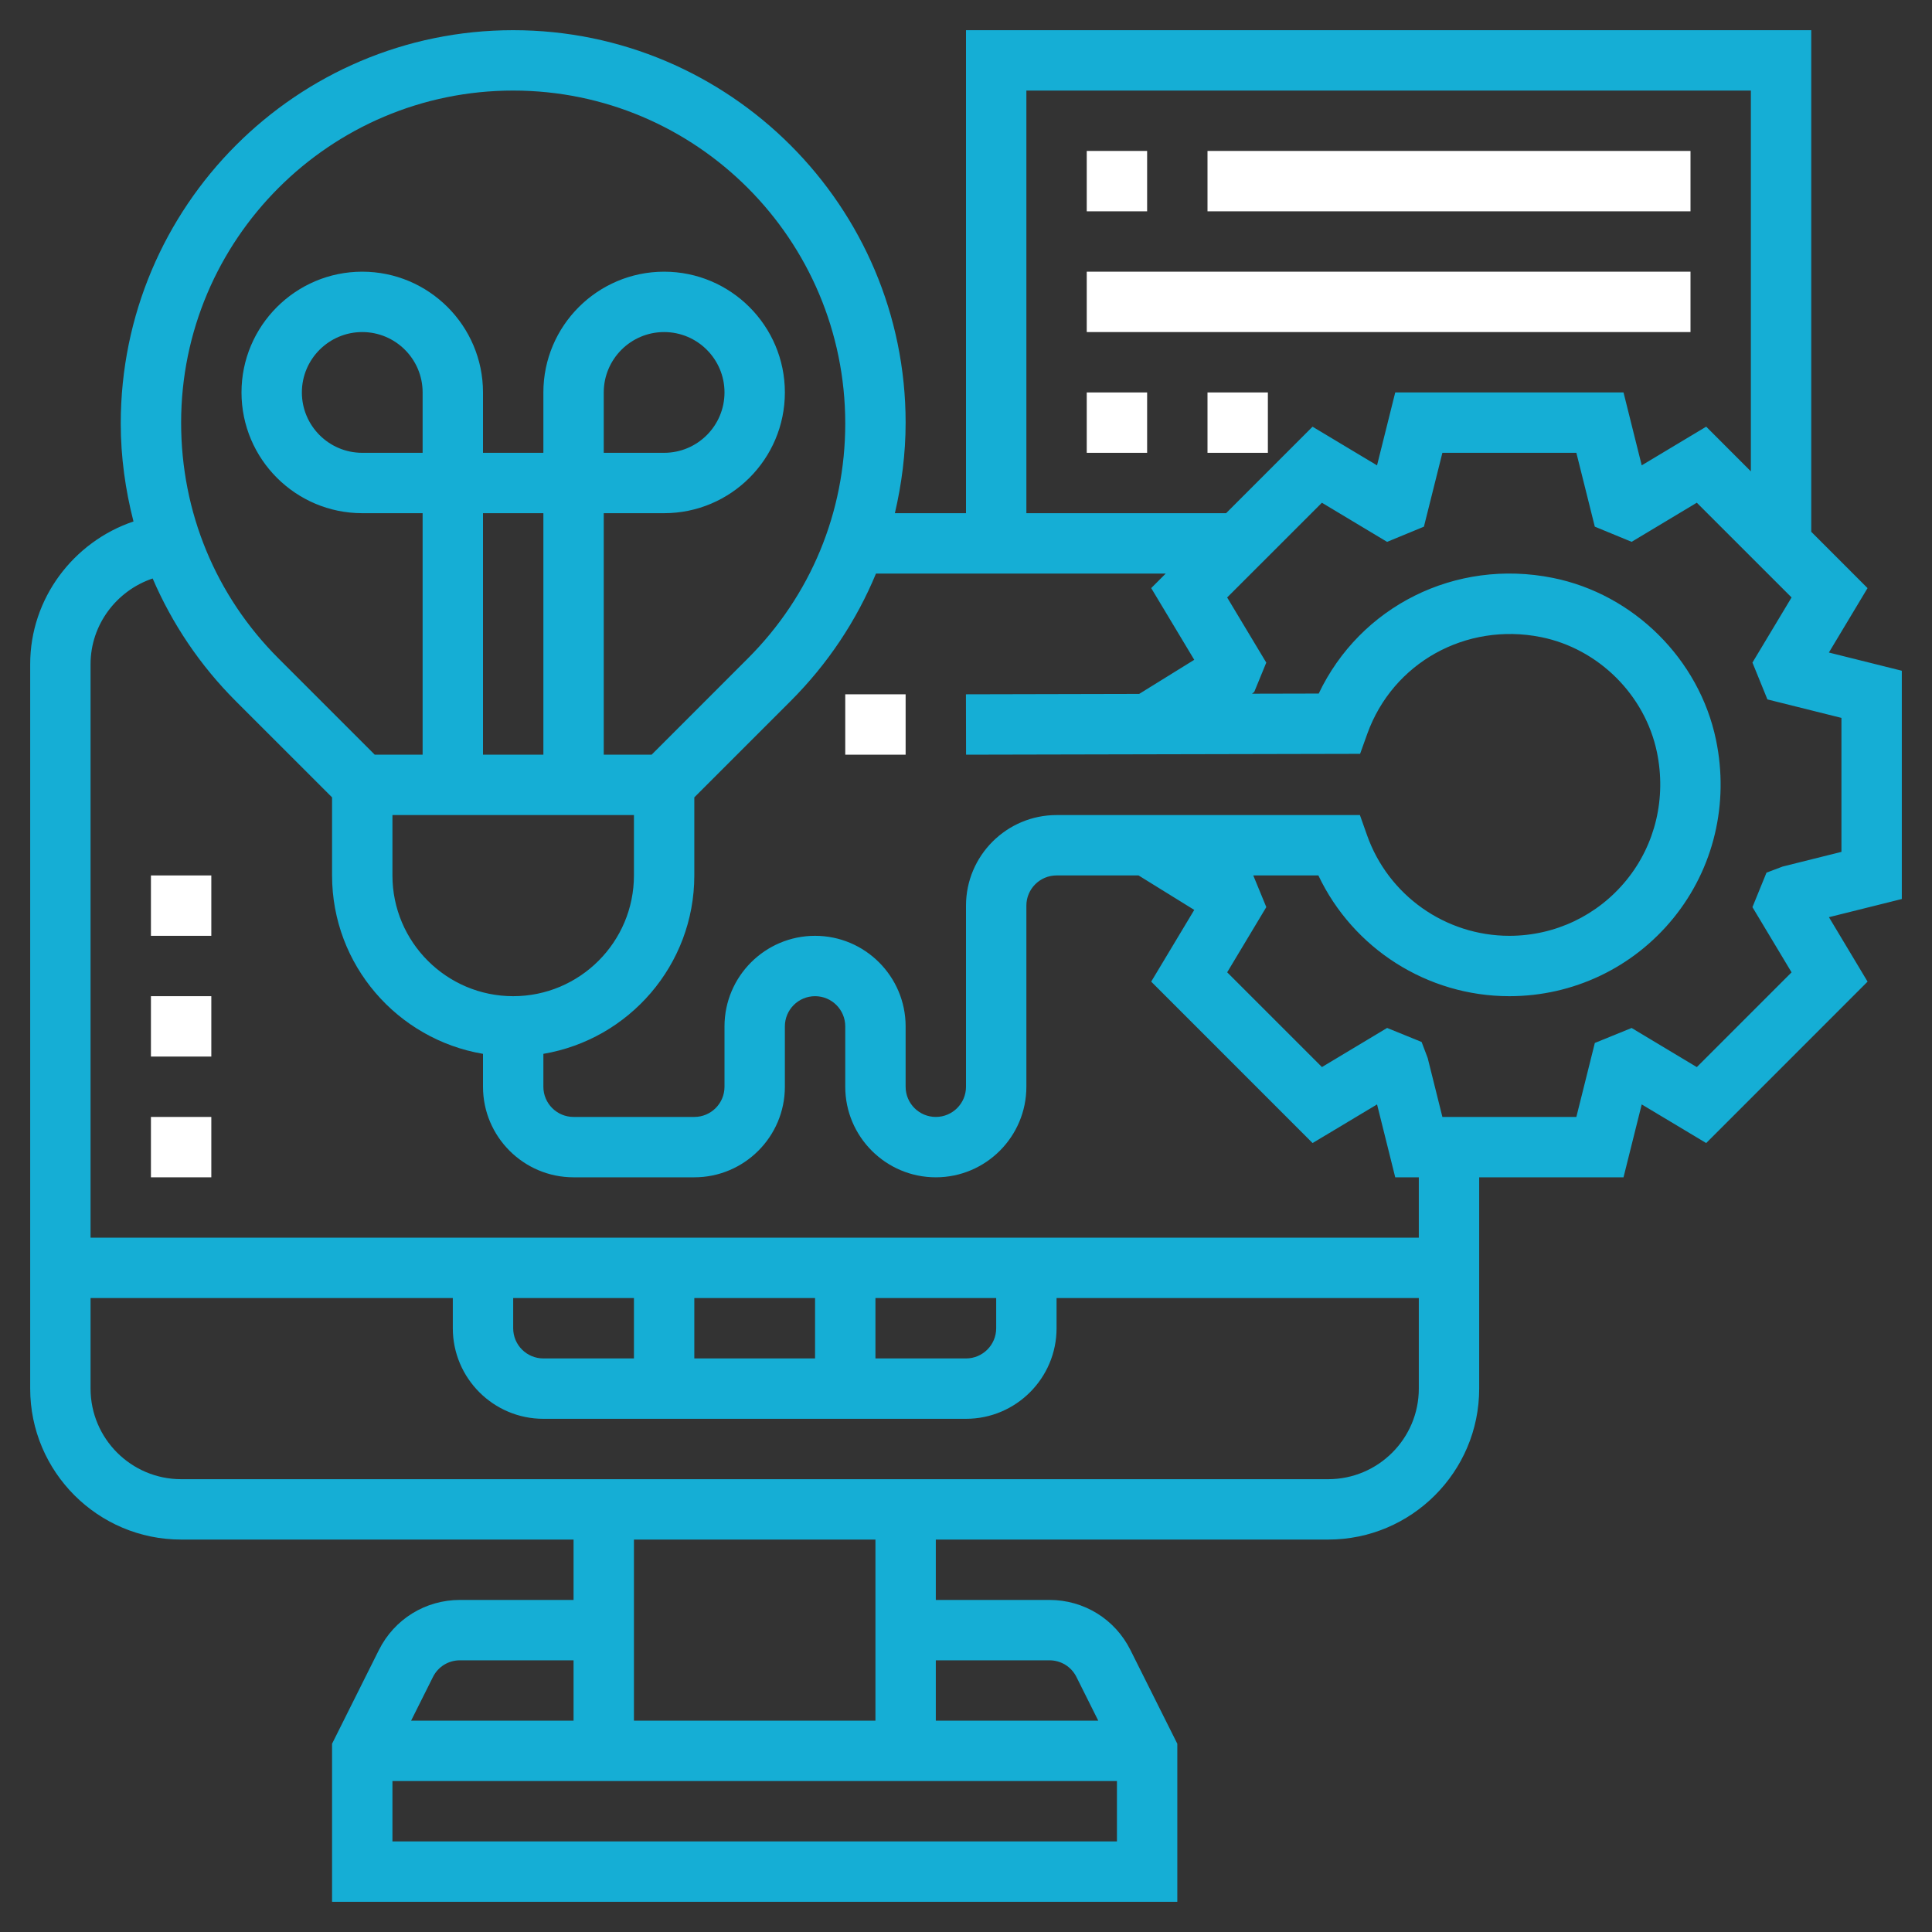 <svg width="64" height="64" viewBox="0 0 64 64" fill="none" xmlns="http://www.w3.org/2000/svg">
<rect x="0" y="0" width="64" height="64" fill="#333333" stroke="none"/>
<path d="M63 22.219L60.584 21.616L61.865 19.482L60 17.616V1H32V17H29.644C29.87 16.029 30 15.027 30 14C30 6.832 24.168 1 17 1C9.832 1 4 6.832 4 14.029C4 15.14 4.153 16.226 4.422 17.274C2.435 17.945 1 19.822 1 22V46C1 48.757 3.243 51 6 51H19V53H15.236C14.092 53 13.064 53.636 12.552 54.658L11 57.764V63H39V57.764L37.447 54.659C36.936 53.636 35.907 53 34.764 53H31V51H44C46.757 51 49 48.757 49 46V39H53.781L54.384 36.585L56.52 37.865L61.866 32.518L60.586 30.383L63 29.781V22.219ZM34 3H58V15.615L56.52 14.134L54.384 15.415L53.781 13H46.219L45.616 15.416L43.48 14.135L40.616 17H34V3ZM38.616 19L38.135 19.481L39.561 21.857L37.736 22.987L31.998 23L32.002 25L45.055 24.972L45.292 24.311C46.138 21.954 48.562 20.607 51.048 21.105C52.949 21.487 54.491 23.018 54.887 24.913C55.203 26.432 54.837 27.976 53.882 29.151C52.927 30.326 51.512 31 50 31C47.884 31 45.989 29.661 45.285 27.667L45.049 27H35C33.346 27 32 28.346 32 30V36C32 36.552 31.552 37 31 37C30.448 37 30 36.552 30 36V34C30 32.346 28.654 31 27 31C25.346 31 24 32.346 24 34V36C24 36.552 23.552 37 23 37H19C18.448 37 18 36.552 18 36V34.91C20.833 34.432 23 31.968 23 29V26.414L26.192 23.222C27.42 21.993 28.372 20.562 29.018 19H38.616ZM13 27H21V29C21 31.206 19.206 33 17 33C14.794 33 13 31.206 13 29V27ZM14 15H12C10.897 15 10 14.103 10 13C10 11.897 10.897 11 12 11C13.103 11 14 11.897 14 13V15ZM18 25H16V17H18V25ZM17 3C23.065 3 28 7.935 28 14.029C28 16.967 26.855 19.729 24.778 21.807L21.586 25H20V17H22C24.206 17 26 15.206 26 13C26 10.794 24.206 9 22 9C19.794 9 18 10.794 18 13V15H16V13C16 10.794 14.206 9 12 9C9.794 9 8 10.794 8 13C8 15.206 9.794 17 12 17H14V25H12.414L9.222 21.808C7.145 19.729 6 16.967 6 14C6 7.935 10.935 3 17 3ZM20 15V13C20 11.897 20.897 11 22 11C23.103 11 24 11.897 24 13C24 14.103 23.103 15 22 15H20ZM15.236 55H19V57H13.618L14.342 55.553C14.512 55.212 14.854 55 15.236 55ZM13 61V59H37V61H13ZM34.764 55C35.146 55 35.489 55.212 35.659 55.553L36.382 57H31V55H34.764ZM29 57H21V51H29V57ZM44 49H6C4.346 49 3 47.654 3 46V43H15V44C15 45.654 16.346 47 18 47H32C33.654 47 35 45.654 35 44V43H47V46C47 47.654 45.654 49 44 49ZM33 43V44C33 44.552 32.552 45 32 45H29V43H33ZM27 45H23V43H27V45ZM21 45H18C17.448 45 17 44.552 17 44V43H21V45ZM47 41H3V22C3 20.692 3.863 19.564 5.057 19.163C5.7 20.658 6.622 22.036 7.807 23.222L11 26.414V29C11 31.967 13.167 34.431 16 34.91V36C16 37.654 17.346 39 19 39H23C24.654 39 26 37.654 26 36V34C26 33.448 26.448 33 27 33C27.552 33 28 33.448 28 34V36C28 37.654 29.346 39 31 39C32.654 39 34 37.654 34 36V30C34 29.449 34.448 29 35 29H37.716L39.561 30.142L38.135 32.518L43.481 37.865L45.617 36.585L46.219 39H47V41ZM61 28.219L59.051 28.706L58.517 28.908L58.052 30.05L59.348 32.21L56.209 35.349L54.05 34.053L52.831 34.549L52.219 37H47.781L47.295 35.051L47.093 34.517L45.95 34.052L43.791 35.348L40.652 32.209L41.948 30.049L41.517 29.002L41.514 29H43.673C44.82 31.419 47.279 33 49.999 33C52.116 33 54.097 32.057 55.434 30.413C56.77 28.769 57.284 26.616 56.844 24.505C56.288 21.837 54.117 19.682 51.442 19.144C48.208 18.493 45.058 20.088 43.684 22.975L41.474 22.98L41.549 22.92L41.947 21.95L40.651 19.792L43.79 16.654L45.949 17.95L47.169 17.447L47.781 15H52.219L52.83 17.446L54.05 17.949L56.209 16.653L59.348 19.791L58.052 21.949L58.548 23.169L61 23.781V28.219Z" fill="#15AED5"/>
<path d="M28 23H30V25H28V23Z" fill="white"/>
<path d="M36 5H38V7H36V5Z" fill="white"/>
<path d="M40 5H56V7H40V5Z" fill="white"/>
<path d="M36 9H56V11H36V9Z" fill="white"/>
<path d="M36 13H38V15H36V13Z" fill="white"/>
<path d="M40 13H42V15H40V13Z" fill="white"/>
<path d="M5 33H7V35H5V33Z" fill="white"/>
<path d="M5 29H7V31H5V29Z" fill="white"/>
<path d="M5 37H7V39H5V37Z" fill="white"/>
</svg>
